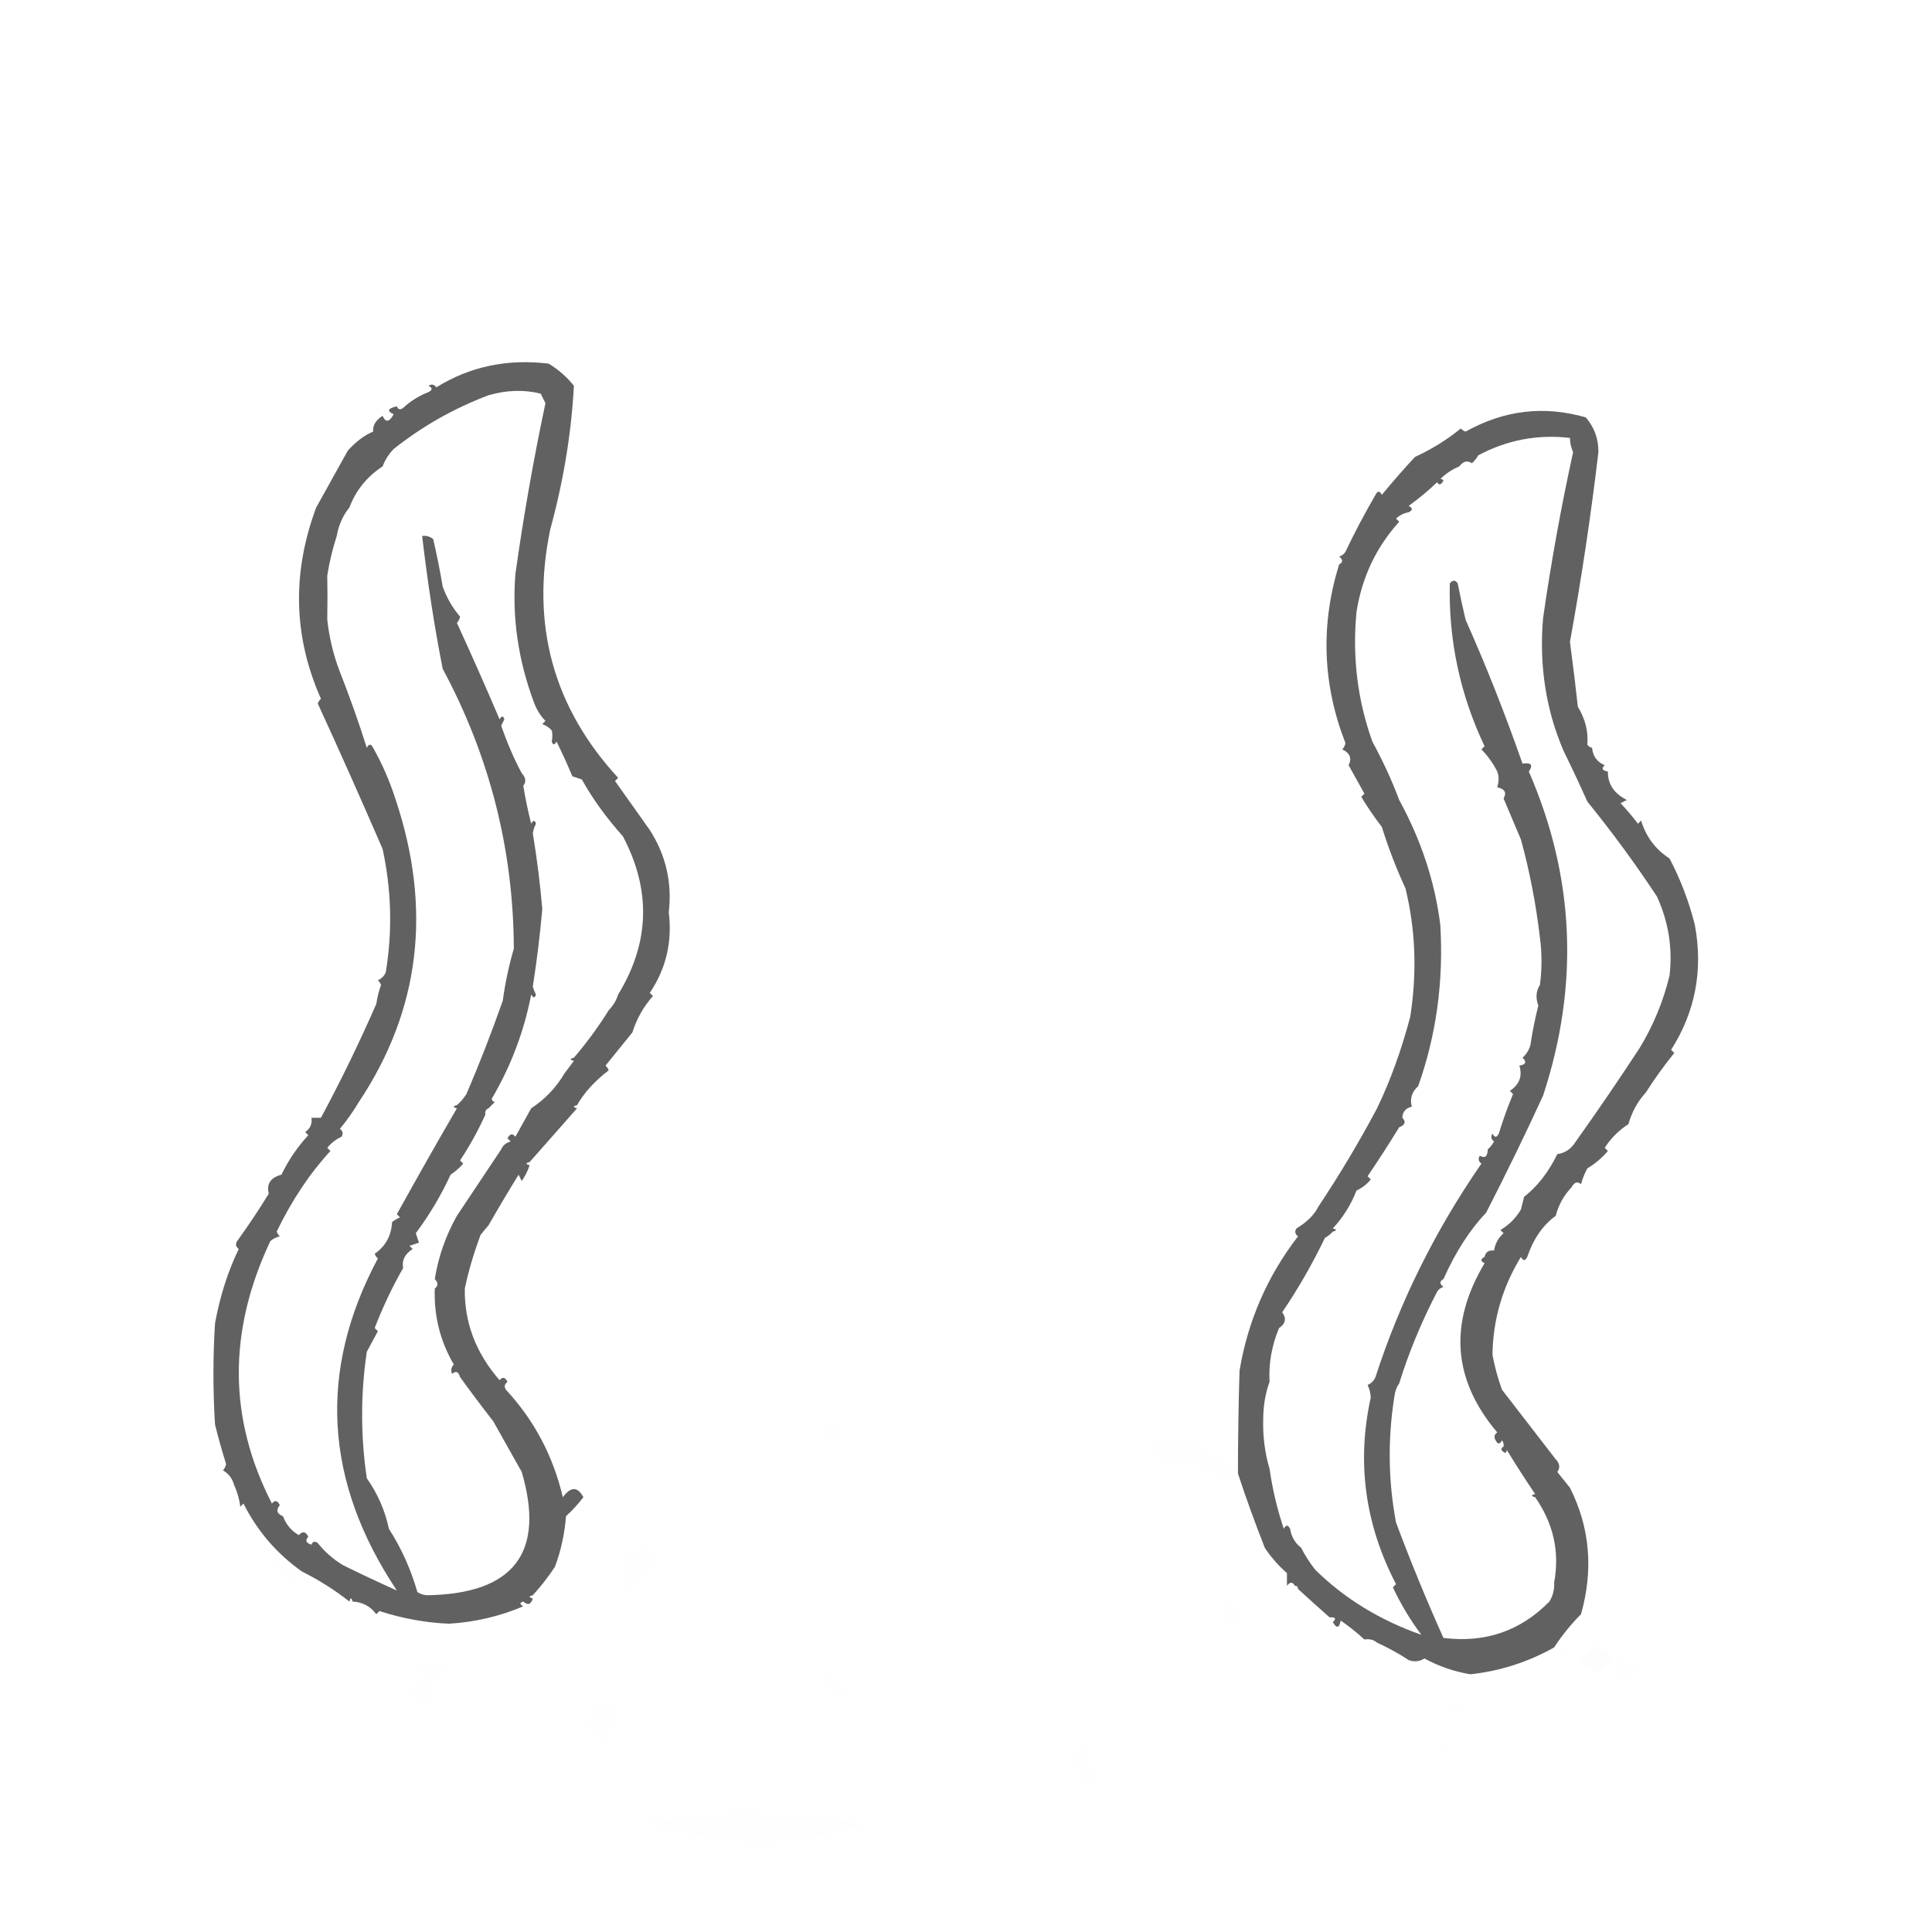 <?xml version="1.0" encoding="UTF-8"?>
<!DOCTYPE svg PUBLIC "-//W3C//DTD SVG 1.1//EN" "http://www.w3.org/Graphics/SVG/1.1/DTD/svg11.dtd">
<svg xmlns="http://www.w3.org/2000/svg" version="1.1" width="611px" height="611px" style="shape-rendering:geometricPrecision; text-rendering:geometricPrecision; image-rendering:optimizeQuality; fill-rule:evenodd; clip-rule:evenodd" xmlns:xlink="http://www.w3.org/1999/xlink">
<g><path style="opacity:0.618" fill="#000000" d="M 182.5,349.5 C 181.167,349.833 181.167,350.167 182.5,350.5C 177.529,356.141 172.529,361.808 167.5,367.5C 166.167,367.833 166.167,368.167 167.5,368.5C 166.928,370.255 166.094,371.922 165,373.5C 164.667,372.833 164.333,372.167 164,371.5C 160.718,376.834 157.551,382.168 154.5,387.5C 153.685,388.429 152.852,389.429 152,390.5C 149.804,396.379 148.138,402.046 147,407.5C 146.818,418.219 150.485,427.886 158,436.5C 158.914,435.346 159.747,435.513 160.5,437C 159.549,437.718 159.383,438.551 160,439.5C 168.944,449.154 174.944,460.487 178,473.5C 180.508,470.083 182.674,470.083 184.5,473.5C 182.851,475.65 181.018,477.65 179,479.5C 178.577,485.057 177.41,490.39 175.5,495.5C 173.408,498.681 171.075,501.681 168.5,504.5C 167.167,504.833 167.167,505.167 168.5,505.5C 167.922,507.443 166.922,507.777 165.5,506.5C 164.304,506.846 164.304,507.346 165.5,508C 158.055,511.162 150.222,512.996 142,513.5C 134.639,513.202 127.306,511.869 120,509.5C 119.667,509.833 119.333,510.167 119,510.5C 117.154,507.993 114.654,506.659 111.5,506.5C 111.167,505.167 110.833,505.167 110.5,506.5C 105.879,502.849 100.879,499.683 95.5,497C 87.551,491.383 81.384,484.216 77,475.5C 76.667,475.833 76.333,476.167 76,476.5C 75.724,474.233 75.057,471.9 74,469.5C 73.426,467.508 72.259,466.008 70.5,465C 71.022,464.439 71.355,463.772 71.5,463C 70.207,458.868 69.04,454.701 68,450.5C 67.333,439.833 67.333,429.167 68,418.5C 69.582,409.879 72.082,402.046 75.5,395C 74.549,394.282 74.383,393.449 75,392.5C 78.513,387.64 81.847,382.64 85,377.5C 84.229,374.418 85.562,372.418 89,371.5C 91.203,366.934 94.037,362.768 97.5,359C 97.167,358.667 96.833,358.333 96.5,358C 98.107,356.951 98.773,355.451 98.5,353.5C 99.5,353.5 100.5,353.5 101.5,353.5C 107.8,341.789 113.634,329.789 119,317.5C 119.311,315.444 119.811,313.444 120.5,311.5C 120.291,310.914 119.957,310.414 119.5,310C 120.667,309.5 121.5,308.667 122,307.5C 124.145,294.438 123.811,281.438 121,268.5C 114.306,253.014 107.473,237.681 100.5,222.5C 100.709,221.914 101.043,221.414 101.5,221C 92.783,201.356 92.283,181.189 100,160.5C 103.348,154.468 106.681,148.468 110,142.5C 112.605,139.62 115.271,137.62 118,136.5C 117.822,134.56 118.822,132.893 121,131.5C 121.957,133.709 123.124,133.543 124.5,131C 122.258,129.993 122.592,129.159 125.5,128.5C 125.897,129.525 126.563,129.692 127.5,129C 129.83,126.833 132.497,125.166 135.5,124C 136.833,123.333 136.833,122.667 135.5,122C 136.449,121.383 137.282,121.549 138,122.5C 148.538,115.921 160.372,113.421 173.5,115C 176.607,116.878 179.273,119.211 181.5,122C 180.697,136.974 178.197,152.141 174,167.5C 167.803,197.543 174.969,223.71 195.5,246C 195.167,246.333 194.833,246.667 194.5,247C 198.437,252.528 202.103,257.694 205.5,262.5C 210.594,270.449 212.594,279.115 211.5,288.5C 212.651,297.852 210.651,306.352 205.5,314C 205.833,314.333 206.167,314.667 206.5,315C 203.536,318.318 201.37,322.151 200,326.5C 197.197,329.975 194.363,333.475 191.5,337C 191.957,337.414 192.291,337.914 192.5,338.5C 188.079,341.883 184.746,345.549 182.5,349.5 Z M 195.5,314.5 C 194.89,316.434 193.89,318.101 192.5,319.5C 189.22,324.781 185.553,329.781 181.5,334.5C 180.167,334.833 180.167,335.167 181.5,335.5C 180.488,336.872 179.488,338.205 178.5,339.5C 175.878,343.956 172.378,347.623 168,350.5C 166.333,353.5 164.667,356.5 163,359.5C 162.086,358.346 161.253,358.513 160.5,360C 160.833,360.333 161.167,360.667 161.5,361C 160.058,361.377 159.058,362.21 158.5,363.5C 153.864,370.479 149.197,377.479 144.5,384.5C 140.965,390.774 138.631,397.441 137.5,404.5C 138.625,405.652 138.625,406.652 137.5,407.5C 137.204,416.14 139.204,424.14 143.5,431.5C 142.674,432.451 142.508,433.451 143,434.5C 144.159,433.434 144.992,433.767 145.5,435.5C 148.592,439.805 152.092,444.472 156,449.5C 159,454.833 162,460.167 165,465.5C 172.483,491.087 162.483,504.087 135,504.5C 133.893,504.415 132.893,504.081 132,503.5C 129.954,496.345 126.954,489.679 123,483.5C 121.751,477.671 119.418,472.337 116,467.5C 114.029,454.164 114.029,440.831 116,427.5C 117.164,425.351 118.33,423.185 119.5,421C 119.167,420.667 118.833,420.333 118.5,420C 121.013,413.459 124.013,407.125 127.5,401C 127.028,398.601 128.028,396.601 130.5,395C 130.167,394.667 129.833,394.333 129.5,394C 130.5,393.667 131.5,393.333 132.5,393C 132.167,392 131.833,391 131.5,390C 135.816,384.217 139.483,378.05 142.5,371.5C 143.981,370.52 145.315,369.353 146.5,368C 146.167,367.667 145.833,367.333 145.5,367C 148.604,362.282 151.271,357.449 153.5,352.5C 153.328,351.508 153.662,350.842 154.5,350.5C 155.167,349.833 155.833,349.167 156.5,348.5C 155.957,348.44 155.624,348.107 155.5,347.5C 161.549,337.255 165.715,326.255 168,314.5C 168.654,315.696 169.154,315.696 169.5,314.5C 169.069,313.707 168.735,312.873 168.5,312C 169.78,303.851 170.78,295.685 171.5,287.5C 170.831,279.604 169.831,271.604 168.5,263.5C 168.68,262.446 169.013,261.446 169.5,260.5C 169.154,259.304 168.654,259.304 168,260.5C 166.972,256.527 166.139,252.527 165.5,248.5C 166.465,247.279 166.298,245.946 165,244.5C 162.701,240.294 160.534,235.294 158.5,229.5C 158.833,228.833 159.167,228.167 159.5,227.5C 159.154,226.304 158.654,226.304 158,227.5C 153.652,217.3 149.152,207.133 144.5,197C 145.022,196.439 145.355,195.772 145.5,195C 143.119,192.236 141.285,189.07 140,185.5C 139.159,180.469 138.159,175.469 137,170.5C 135.989,169.663 134.822,169.33 133.5,169.5C 135.261,184.469 137.428,198.469 140,211.5C 154.872,239.215 162.372,268.715 162.5,300C 160.933,305.379 159.767,310.879 159,316.5C 155.328,326.912 151.495,336.745 147.5,346C 146.635,347.359 145.635,348.526 144.5,349.5C 143.167,349.833 143.167,350.167 144.5,350.5C 138.721,360.413 132.387,371.58 125.5,384C 125.833,384.333 126.167,384.667 126.5,385C 125.584,385.374 124.75,385.874 124,386.5C 123.744,390.824 121.911,394.157 118.5,396.5C 118.709,397.086 119.043,397.586 119.5,398C 100.529,433.521 102.529,468.521 125.5,503C 119.633,500.372 113.967,497.705 108.5,495C 105.377,493.118 102.711,490.785 100.5,488C 99.563,487.308 98.897,487.475 98.5,488.5C 96.767,487.992 96.434,487.159 97.5,486C 96.675,484.312 95.675,484.145 94.5,485.5C 92.086,484.089 90.419,482.089 89.5,479.5C 87.534,478.745 87.2,477.579 88.5,476C 87.747,474.513 86.914,474.346 86,475.5C 72.201,448.691 72.034,421.024 85.5,392.5C 86.376,391.749 87.376,391.249 88.5,391C 88.043,390.586 87.709,390.086 87.5,389.5C 92.255,379.652 97.921,371.152 104.5,364C 104.167,363.667 103.833,363.333 103.5,363C 104.729,361.471 106.229,360.304 108,359.5C 108.617,358.551 108.451,357.718 107.5,357C 109.752,354.264 111.752,351.431 113.5,348.5C 132.893,319.365 136.726,287.365 125,252.5C 123.197,246.897 120.863,241.564 118,236.5C 117.333,235.167 116.667,235.167 116,236.5C 113.431,228.371 110.598,220.371 107.5,212.5C 105.486,207.309 104.152,201.809 103.5,196C 103.58,191.346 103.58,186.68 103.5,182C 104.202,177.63 105.202,173.464 106.5,169.5C 107.075,166.088 108.408,163.088 110.5,160.5C 112.565,155.051 116.065,150.718 121,147.5C 121.792,145.413 122.959,143.579 124.5,142C 133.545,134.806 143.545,129.14 154.5,125C 160.247,123.337 165.747,123.17 171,124.5C 171.5,125.5 172,126.5 172.5,127.5C 168.717,145.318 165.551,163.318 163,181.5C 161.896,195.342 163.896,209.009 169,222.5C 169.807,224.577 170.974,226.411 172.5,228C 172.167,228.333 171.833,228.667 171.5,229C 172.672,229.419 173.672,230.085 174.5,231C 174.746,232.06 174.746,233.227 174.5,234.5C 174.846,235.696 175.346,235.696 176,234.5C 177.953,238.479 179.62,242.146 181,245.5C 182,245.833 183,246.167 184,246.5C 187.4,252.59 191.733,258.59 197,264.5C 205.982,281.526 205.482,298.193 195.5,314.5 Z"/></g>
<g><path style="opacity:0.004" fill="#000000" d="M 133.5,122.5 C 134.833,123.167 134.833,123.167 133.5,122.5 Z"/></g>
<g><path style="opacity:0.004" fill="#000000" d="M 125.5,127.5 C 126.833,128.167 126.833,128.167 125.5,127.5 Z"/></g>
<g><path style="opacity:0.618" fill="#000000" d="M 503.5,236.5 C 503.738,239.148 505.072,240.982 507.5,242C 506.366,243.016 506.699,243.683 508.5,244C 508.453,247.975 510.453,250.975 514.5,253C 513.833,253.333 513.167,253.667 512.5,254C 514.452,256.074 516.285,258.241 518,260.5C 518.333,260.167 518.667,259.833 519,259.5C 520.558,264.631 523.558,268.631 528,271.5C 531.49,278.153 534.156,285.153 536,292.5C 538.659,306.799 536.159,319.966 528.5,332C 528.833,332.333 529.167,332.667 529.5,333C 526.226,337.045 523.226,341.211 520.5,345.5C 517.919,348.32 516.086,351.654 515,355.5C 511.939,357.473 509.439,359.973 507.5,363C 507.833,363.333 508.167,363.667 508.5,364C 506.627,366.209 504.46,368.042 502,369.5C 501.138,371.087 500.471,372.754 500,374.5C 498.853,373.542 497.853,373.875 497,375.5C 494.558,378.048 492.892,381.048 492,384.5C 487.939,387.455 484.939,391.788 483,397.5C 482.333,398.833 481.667,398.833 481,397.5C 475.147,407.054 472.147,417.388 472,428.5C 472.708,432.249 473.708,435.916 475,439.5C 480.672,446.842 486.338,454.175 492,461.5C 493.294,462.854 493.46,464.188 492.5,465.5C 493.887,467.21 495.221,468.877 496.5,470.5C 502.815,483.043 503.982,496.377 500,510.5C 496.813,513.695 493.98,517.195 491.5,521C 483.231,525.646 474.397,528.479 465,529.5C 459.865,528.643 455.032,526.976 450.5,524.5C 448.902,525.485 447.235,525.651 445.5,525C 442.268,522.886 438.935,521.053 435.5,519.5C 434.432,518.566 433.099,518.232 431.5,518.5C 429.188,516.364 426.688,514.364 424,512.5C 423.549,514.929 422.715,515.096 421.5,513C 422.712,511.893 422.379,511.393 420.5,511.5C 417.509,508.88 414.176,505.88 410.5,502.5C 410.5,501.833 410.167,501.5 409.5,501.5C 408.811,500.226 407.977,500.226 407,501.5C 407,500.167 407,498.833 407,497.5C 404.294,495.129 401.961,492.463 400,489.5C 396.934,481.724 394.1,473.891 391.5,466C 391.509,455.26 391.675,444.427 392,433.5C 394.641,417.729 400.807,403.562 410.5,391C 409.549,390.282 409.383,389.449 410,388.5C 413.344,386.496 415.677,384.163 417,381.5C 423.681,371.47 429.848,361.136 435.5,350.5C 439.715,341.741 443.215,332.074 446,321.5C 448.171,307.529 447.671,294.029 444.5,281C 441.587,274.671 439.087,268.171 437,261.5C 434.622,258.421 432.455,255.255 430.5,252C 430.833,251.667 431.167,251.333 431.5,251C 429.833,247.952 428.166,244.952 426.5,242C 427.584,239.81 426.917,238.144 424.5,237C 425.022,236.439 425.355,235.772 425.5,235C 418.246,216.412 417.58,197.579 423.5,178.5C 424.774,177.811 424.774,176.977 423.5,176C 424.416,175.722 425.082,175.222 425.5,174.5C 428.197,168.795 431.364,162.795 435,156.5C 435.667,155.167 436.333,155.167 437,156.5C 440.736,151.982 444.236,147.982 447.5,144.5C 452.717,142.117 457.55,139.117 462,135.5C 462.414,135.957 462.914,136.291 463.5,136.5C 475.642,129.697 488.308,128.197 501.5,132C 504.212,135.134 505.545,138.8 505.5,143C 503.134,163.035 500.134,183.035 496.5,203C 497.413,209.771 498.247,216.605 499,223.5C 501.345,227.371 502.345,231.371 502,235.5C 502.383,236.056 502.883,236.389 503.5,236.5 Z M 469.5,397.5 C 468.167,398.167 468.167,398.833 469.5,399.5C 458.117,418.554 459.45,436.387 473.5,453C 472.549,453.718 472.383,454.551 473,455.5C 473.667,456.833 474.333,456.833 475,455.5C 475.464,456.094 475.631,456.761 475.5,457.5C 474.453,458.078 474.62,458.744 476,459.5C 476.399,459.272 476.565,458.938 476.5,458.5C 479.396,463.251 482.396,467.917 485.5,472.5C 484.167,472.833 484.167,473.167 485.5,473.5C 491.299,481.842 493.299,490.842 491.5,500.5C 491.628,502.655 491.128,504.655 490,506.5C 480.844,515.813 469.677,519.646 456.5,518C 451.158,506.126 446.158,493.959 441.5,481.5C 439.012,468.351 438.846,455.018 441,441.5C 441.21,439.942 441.71,438.609 442.5,437.5C 445.524,427.739 449.524,418.072 454.5,408.5C 454.918,407.778 455.584,407.278 456.5,407C 455.226,406.023 455.226,405.189 456.5,404.5C 460.328,395.943 464.828,388.943 470,383.5C 476.277,371.28 482.277,358.947 488,346.5C 499.508,311.523 498.008,277.357 483.5,244C 484.943,241.922 484.276,241.089 481.5,241.5C 475.981,225.707 469.981,210.541 463.5,196C 462.588,192.184 461.754,188.351 461,184.5C 460.259,183.359 459.425,183.359 458.5,184.5C 458.087,202.485 461.754,219.651 469.5,236C 469.167,236.333 468.833,236.667 468.5,237C 470.524,239.051 472.19,241.384 473.5,244C 474.079,245.425 474.079,247.092 473.5,249C 475.904,249.508 476.571,250.675 475.5,252.5C 477.31,256.793 479.143,261.126 481,265.5C 483.76,275.567 485.76,285.9 487,296.5C 487.667,301.5 487.667,306.5 487,311.5C 485.767,313.422 485.6,315.589 486.5,318C 485.462,322.118 484.628,326.285 484,330.5C 483.56,332.076 482.727,333.41 481.5,334.5C 482.902,335.842 482.569,336.676 480.5,337C 481.531,340.295 480.531,342.961 477.5,345C 477.833,345.333 478.167,345.667 478.5,346C 476.808,350.074 475.308,354.24 474,358.5C 473.333,359.833 472.667,359.833 472,358.5C 471.383,359.449 471.549,360.282 472.5,361C 471.934,361.995 471.267,362.828 470.5,363.5C 470.459,365.745 469.625,366.412 468,365.5C 467.383,366.449 467.549,367.282 468.5,368C 453.889,389.138 442.723,411.638 435,435.5C 434.5,436.667 433.667,437.5 432.5,438C 433.108,439.231 433.441,440.564 433.5,442C 428.999,462.422 431.666,482.088 441.5,501C 441.167,501.333 440.833,501.667 440.5,502C 442.981,507.294 445.981,512.294 449.5,517C 436.473,512.441 425.307,505.608 416,496.5C 414.212,494.24 412.712,491.907 411.5,489.5C 409.59,488.025 408.424,486.025 408,483.5C 407.333,482.167 406.667,482.167 406,483.5C 403.927,477.305 402.427,470.971 401.5,464.5C 399.985,459.42 399.318,454.086 399.5,448.5C 399.542,444.405 400.208,440.571 401.5,437C 401.177,431.249 402.177,425.582 404.5,420C 406.581,418.618 406.915,416.951 405.5,415C 410.548,407.568 415.048,399.735 419,391.5C 419.995,390.934 420.828,390.267 421.5,389.5C 422.833,389.167 422.833,388.833 421.5,388.5C 424.753,385 427.253,381 429,376.5C 430.771,375.696 432.271,374.529 433.5,373C 433.167,372.667 432.833,372.333 432.5,372C 435.973,366.877 439.307,361.711 442.5,356.5C 444.382,355.779 444.715,354.779 443.5,353.5C 443.574,351.589 444.574,350.422 446.5,350C 445.799,347.532 446.466,345.365 448.5,343.5C 454.235,327.372 456.568,310.372 455.5,292.5C 453.795,278.88 449.462,265.713 442.5,253C 440.284,247.034 437.45,240.867 434,234.5C 429.302,221.377 427.635,207.71 429,193.5C 430.725,182.555 435.225,173.055 442.5,165C 442.167,164.667 441.833,164.333 441.5,164C 442.623,162.956 443.956,162.29 445.5,162C 446.833,161.333 446.833,160.667 445.5,160C 449.103,157.344 452.103,154.844 454.5,152.5C 455.078,153.547 455.744,153.38 456.5,152C 456.272,151.601 455.938,151.435 455.5,151.5C 457.205,149.808 459.205,148.475 461.5,147.5C 462.705,145.862 464.038,145.529 465.5,146.5C 466.267,145.828 466.934,144.995 467.5,144C 476.643,139.128 486.31,137.295 496.5,138.5C 496.519,140.06 496.852,141.56 497.5,143C 493.691,160.379 490.524,177.879 488,195.5C 486.731,210.491 488.897,224.491 494.5,237.5C 497.097,242.791 499.597,248.124 502,253.5C 509.818,263.131 517.151,273.131 524,283.5C 527.666,291.485 528.999,299.818 528,308.5C 526.044,316.637 522.878,324.304 518.5,331.5C 511.862,341.637 505.029,351.637 498,361.5C 496.681,363.487 494.848,364.654 492.5,365C 489.731,370.689 486.231,375.189 482,378.5C 481.667,379.833 481.333,381.167 481,382.5C 479.386,385.237 477.219,387.403 474.5,389C 474.833,389.333 475.167,389.667 475.5,390C 473.826,391.506 472.826,393.339 472.5,395.5C 470.821,395.285 469.821,395.952 469.5,397.5 Z"/></g>
<g><path style="opacity:0.004" fill="#000000" d="M 471.5,130.5 C 472.833,131.167 472.833,131.167 471.5,130.5 Z"/></g>
<g><path style="opacity:0.004" fill="#000000" d="M 502.5,164.5 C 503.833,165.167 503.833,165.167 502.5,164.5 Z"/></g>
<g><path style="opacity:0.004" fill="#000000" d="M 425.5,174.5 C 424.833,173.167 424.833,173.167 425.5,174.5 Z"/></g>
<g><path style="opacity:0.004" fill="#000000" d="M 423.5,178.5 C 422.833,177.167 422.833,177.167 423.5,178.5 Z"/></g>
<g><path style="opacity:0.004" fill="#000000" d="M 503.5,235.5 C 504.833,236.167 504.833,236.167 503.5,235.5 Z"/></g>
<g><path style="opacity:0.004" fill="#000000" d="M 517.5,257.5 C 518.833,258.167 518.833,258.167 517.5,257.5 Z"/></g>
<g><path style="opacity:0.004" fill="#000000" d="M 118.5,267.5 C 119.833,268.167 119.833,268.167 118.5,267.5 Z"/></g>
<g><path style="opacity:0.004" fill="#000000" d="M 520.5,345.5 C 521.833,346.167 521.833,346.167 520.5,345.5 Z"/></g>
<g><path style="opacity:0.004" fill="#000000" d="M 182.5,349.5 C 183.833,350.167 183.833,350.167 182.5,349.5 Z"/></g>
<g><path style="opacity:0.004" fill="#000000" d="M 435.5,350.5 C 434.833,349.167 434.833,349.167 435.5,350.5 Z"/></g>
<g><path style="opacity:0.004" fill="#000000" d="M 167.5,367.5 C 168.833,368.167 168.833,368.167 167.5,367.5 Z"/></g>
<g><path style="opacity:0.004" fill="#000000" d="M 154.5,387.5 C 155.833,388.167 155.833,388.167 154.5,387.5 Z"/></g>
<g><path style="opacity:0.004" fill="#000000" d="M 261.5,451.5 C 262.601,450.402 263.934,450.235 265.5,451C 264.207,451.49 262.873,451.657 261.5,451.5 Z"/></g>
<g><path style="opacity:0.004" fill="#000000" d="M 260.5,452.5 C 262.429,452.231 264.095,452.731 265.5,454C 264.667,454.167 263.833,454.333 263,454.5C 261.624,454.316 260.791,453.649 260.5,452.5 Z"/></g>
<g><path style="opacity:0.007" fill="#000000" d="M 368.5,454.5 C 372.945,455.195 377.278,456.362 381.5,458C 382.126,458.75 382.626,459.584 383,460.5C 383.718,459.549 384.551,459.383 385.5,460C 387.544,462.131 388.377,464.631 388,467.5C 384.262,465.527 380.429,463.86 376.5,462.5C 375.914,462.709 375.414,463.043 375,463.5C 372.141,462.827 369.308,461.993 366.5,461C 365.833,459.333 365.167,457.667 364.5,456C 366.058,455.79 367.391,455.29 368.5,454.5 Z"/></g>
<g><path style="opacity:0.004" fill="#000000" d="M 496.5,469.5 C 497.833,470.167 497.833,470.167 496.5,469.5 Z"/></g>
<g><path style="opacity:0.006" fill="#000000" d="M 202.5,489.5 C 204.701,489.858 206.035,491.192 206.5,493.5C 204.772,497.643 202.106,500.976 198.5,503.5C 195.161,497.611 196.494,492.944 202.5,489.5 Z"/></g>
<g><path style="opacity:0.004" fill="#000000" d="M 85.5,492.5 C 86.552,492.351 87.552,492.517 88.5,493C 89.583,495.056 91.25,496.389 93.5,497C 94.833,499.333 94.167,500.333 91.5,500C 89.582,497.269 87.582,494.769 85.5,492.5 Z"/></g>
<g><path style="opacity:0.004" fill="#000000" d="M 175.5,495.5 C 176.833,496.167 176.833,496.167 175.5,495.5 Z"/></g>
<g><path style="opacity:0.004" fill="#000000" d="M 409.5,501.5 C 410.167,501.5 410.5,501.833 410.5,502.5C 410.44,503.043 410.107,503.376 409.5,503.5C 408.227,502.743 408.227,502.077 409.5,501.5 Z"/></g>
<g><path style="opacity:0.004" fill="#000000" d="M 168.5,504.5 C 169.833,505.167 169.833,505.167 168.5,504.5 Z"/></g>
<g><path style="opacity:0.004" fill="#000000" d="M 410.5,504.5 C 411.833,505.167 411.833,505.167 410.5,504.5 Z"/></g>
<g><path style="opacity:0.004" fill="#000000" d="M 110.5,506.5 C 110.833,506.5 111.167,506.5 111.5,506.5C 111.315,507.17 110.981,507.17 110.5,506.5 Z"/></g>
<g><path style="opacity:0.007" fill="#000000" d="M 388.5,506.5 C 392.848,508.583 393.348,511.249 390,514.5C 388.187,512.239 386.687,509.905 385.5,507.5C 386.791,507.737 387.791,507.404 388.5,506.5 Z"/></g>
<g><path style="opacity:0.004" fill="#000000" d="M 420.5,511.5 C 419.833,512.167 419.833,512.167 420.5,511.5 Z"/></g>
<g><path style="opacity:0.004" fill="#000000" d="M 58.5,517.5 C 59.833,518.167 59.833,518.167 58.5,517.5 Z"/></g>
<g><path style="opacity:0.004" fill="#000000" d="M 431.5,518.5 C 430.833,519.167 430.833,519.167 431.5,518.5 Z"/></g>
<g><path style="opacity:0.008" fill="#000000" d="M 435.5,519.5 C 435.103,520.525 434.437,520.692 433.5,520C 434.094,519.536 434.761,519.369 435.5,519.5 Z"/></g>
<g><path style="opacity:0.009" fill="#000000" d="M 503.5,520.5 C 510.727,521.862 511.393,524.862 505.5,529.5C 503.547,528.239 501.547,527.073 499.5,526C 500.665,524.008 501.998,522.175 503.5,520.5 Z"/></g>
<g><path style="opacity:0.004" fill="#000000" d="M 437.5,521.5 C 438.833,522.167 438.833,522.167 437.5,521.5 Z"/></g>
<g><path style="opacity:0.004" fill="#000000" d="M 493.5,523.5 C 494.251,522.427 495.251,522.26 496.5,523C 495.552,523.483 494.552,523.649 493.5,523.5 Z"/></g>
<g><path style="opacity:0.004" fill="#000000" d="M 512.5,524.5 C 514.487,525.164 516.154,526.331 517.5,528C 511.026,534.369 509.359,533.202 512.5,524.5 Z"/></g>
<g><path style="opacity:0.006" fill="#000000" d="M 134.5,525.5 C 136.831,525.498 138.831,526.331 140.5,528C 137.45,531.1 135.45,534.767 134.5,539C 132.887,539.089 131.72,538.255 131,536.5C 130.219,535.056 130.386,533.723 131.5,532.5C 132.736,533.246 134.07,533.579 135.5,533.5C 135.5,532.167 135.5,530.833 135.5,529.5C 134.448,529.649 133.448,529.483 132.5,529C 133.305,527.887 133.972,526.721 134.5,525.5 Z"/></g>
<g><path style="opacity:0.004" fill="#000000" d="M 261.5,529.5 C 265.093,530.43 266.759,532.763 266.5,536.5C 263.482,536.2 261.482,534.533 260.5,531.5C 260.863,530.817 261.196,530.15 261.5,529.5 Z"/></g>
<g><path style="opacity:0.006" fill="#000000" d="M 190.5,538.5 C 192.384,538.712 193.717,539.712 194.5,541.5C 194.03,545.212 192.697,548.545 190.5,551.5C 185.283,547.04 185.283,542.707 190.5,538.5 Z"/></g>
<g><path style="opacity:0.004" fill="#000000" d="M 460.5,538.5 C 461.756,538.461 462.756,538.961 463.5,540C 461.835,540.788 460.169,541.122 458.5,541C 459.381,540.292 460.047,539.458 460.5,538.5 Z"/></g>
<g><path style="opacity:0.004" fill="#000000" d="M 342.5,551.5 C 343.051,555.195 344.385,558.695 346.5,562C 346.167,562.833 345.833,563.667 345.5,564.5C 340.14,561.234 339.14,556.901 342.5,551.5 Z"/></g>
<g><path style="opacity:0.004" fill="#000000" d="M 456.5,551.5 C 458.465,551.948 458.798,552.948 457.5,554.5C 456.614,553.675 456.281,552.675 456.5,551.5 Z"/></g>
<g><path style="opacity:0.007" fill="#000000" d="M 229.5,573.5 C 238.208,573.705 247.208,573.871 256.5,574C 262.332,574.568 267.999,575.568 273.5,577C 250.447,584.421 227.447,584.254 204.5,576.5C 209.518,575.786 214.518,575.119 219.5,574.5C 223.018,575.713 226.351,575.38 229.5,573.5 Z"/></g>
</svg>
